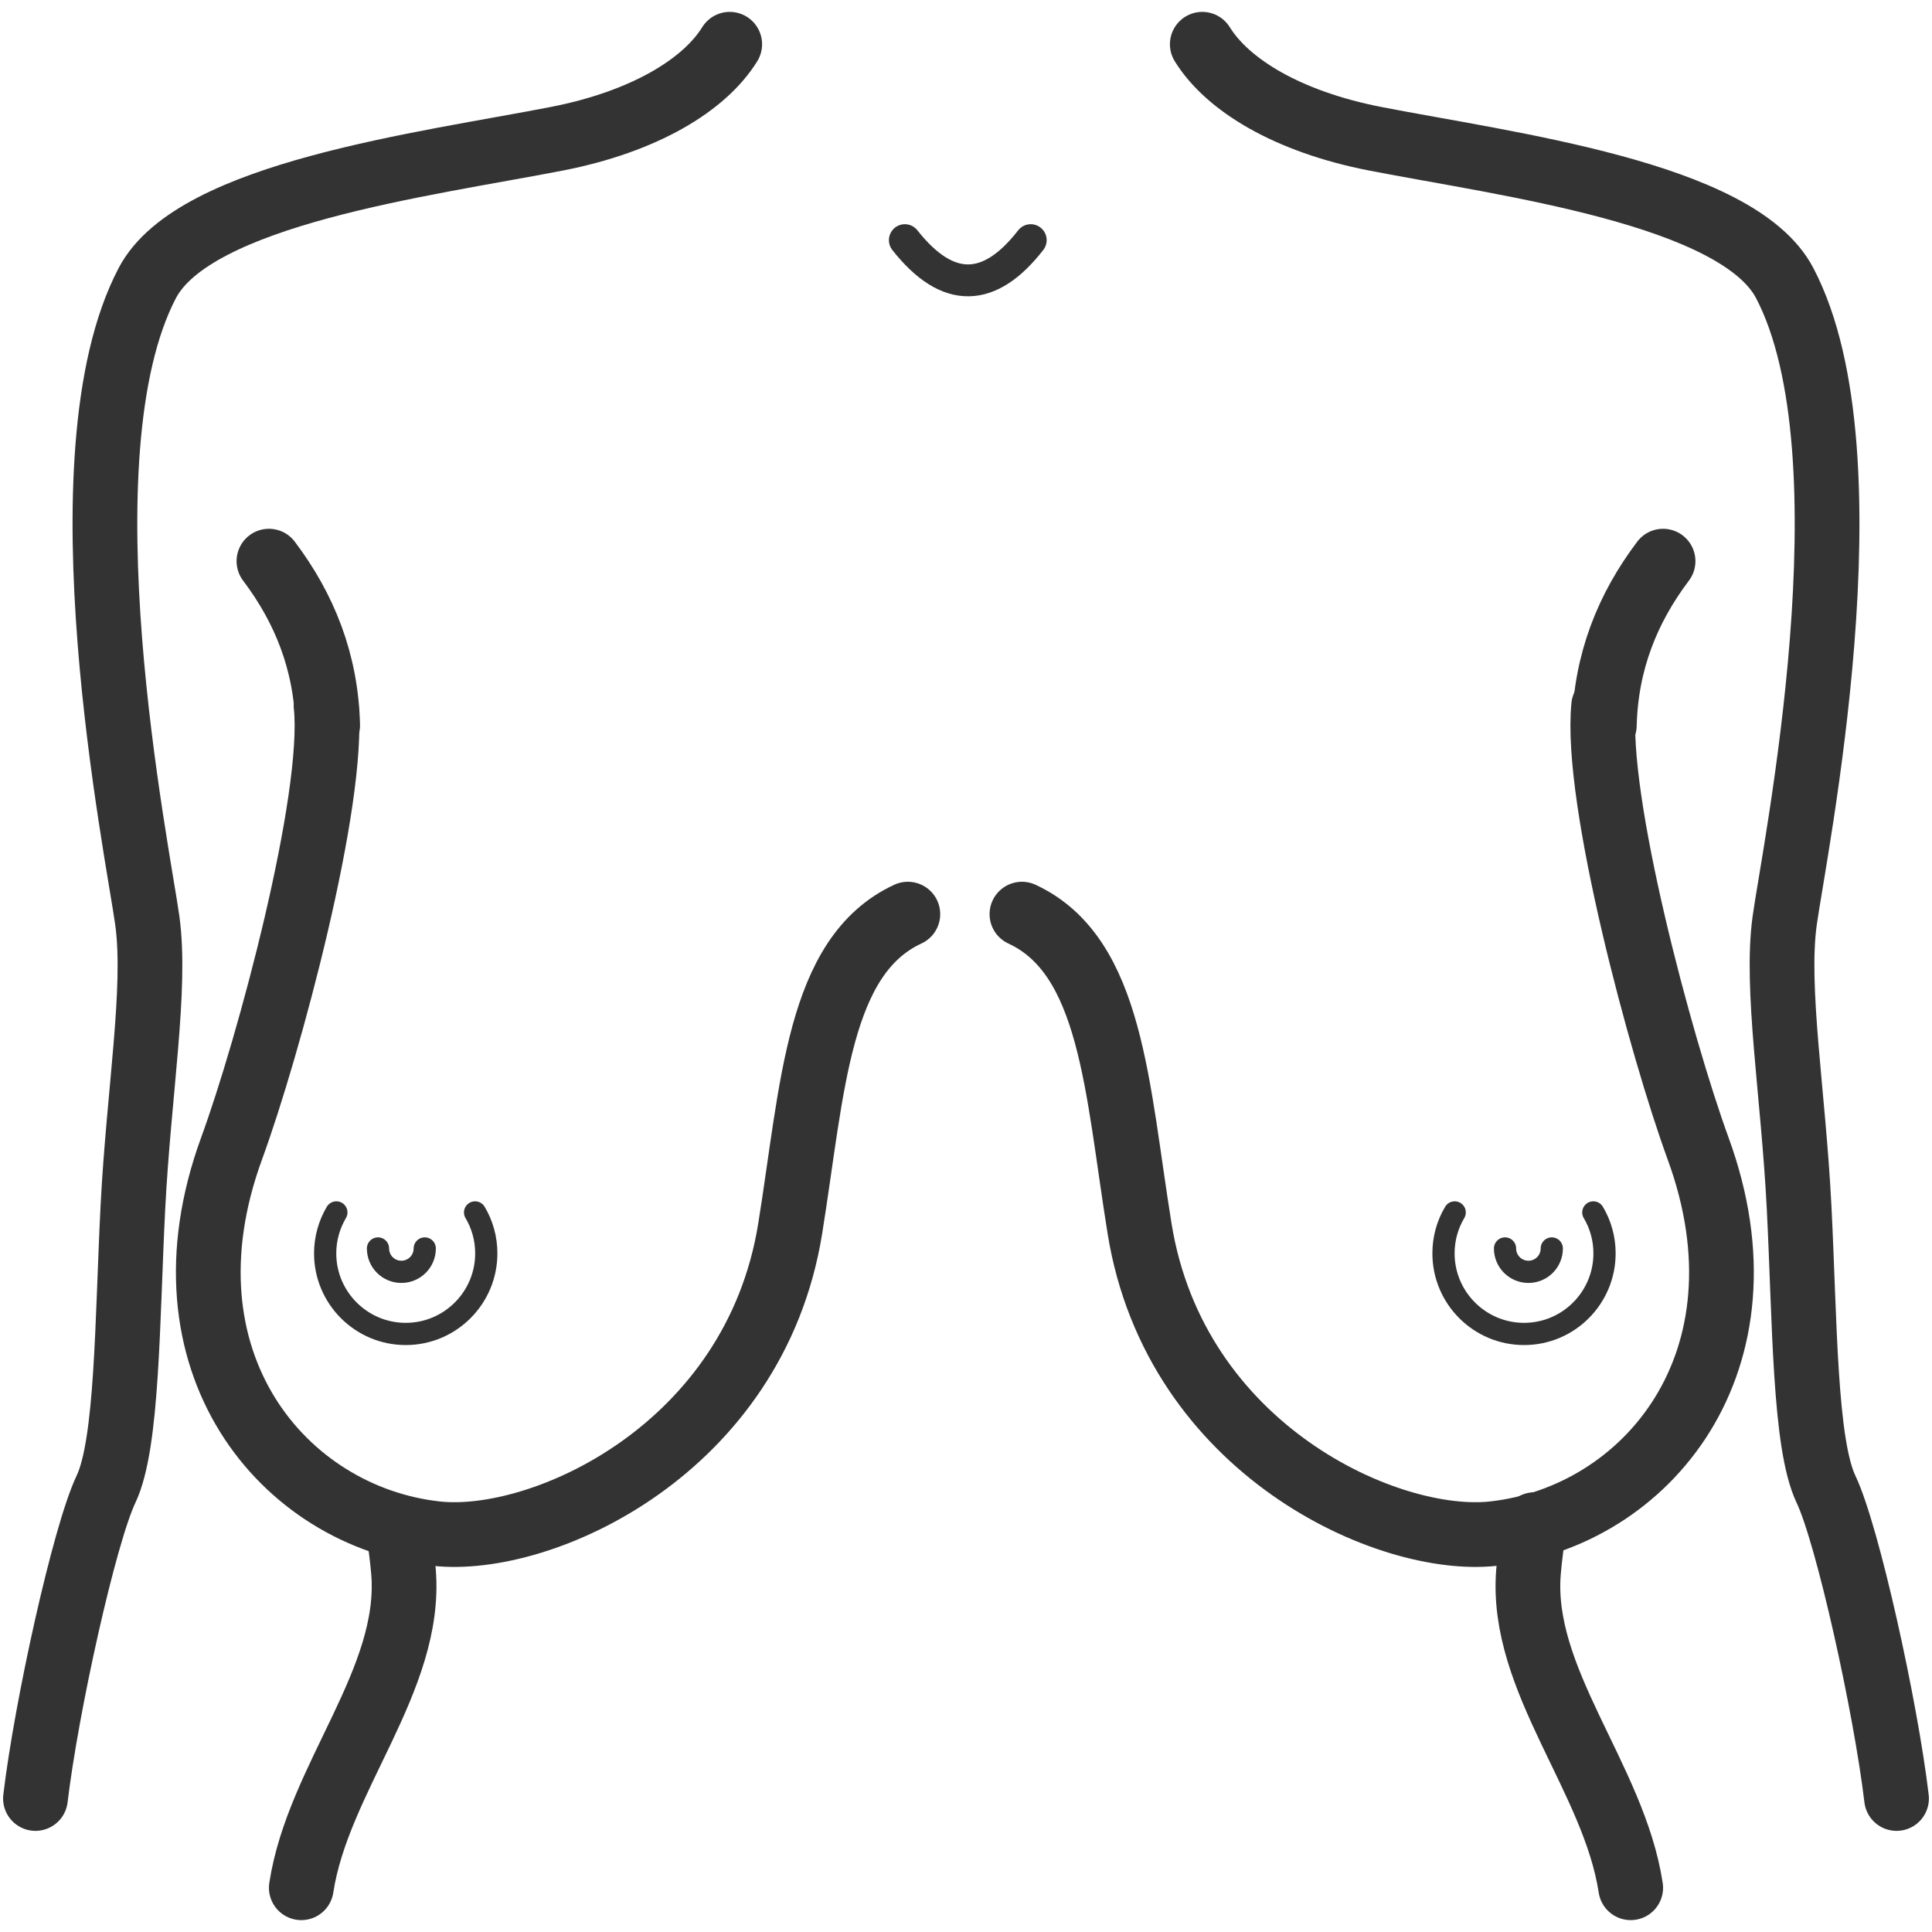 <?xml version="1.0" encoding="UTF-8" standalone="no"?>
<!DOCTYPE svg PUBLIC "-//W3C//DTD SVG 1.1//EN" "http://www.w3.org/Graphics/SVG/1.1/DTD/svg11.dtd">
<svg width="100%" height="100%" viewBox="0 0 20 20" version="1.1" xmlns="http://www.w3.org/2000/svg" xmlns:xlink="http://www.w3.org/1999/xlink" xml:space="preserve" xmlns:serif="http://www.serif.com/" style="fill-rule:evenodd;clip-rule:evenodd;stroke-linecap:round;stroke-linejoin:round;stroke-miterlimit:1.5;">
    <rect id="ICONS-BREAST-SHAPE" serif:id="ICONS BREAST SHAPE" x="0" y="0" width="20" height="20" style="fill:none;"/>
    <g id="RELAXED">
        <g id="BODY">
            <g>
                <path d="M12.446,0.458c0.261,0.422 0.883,0.801 1.788,0.978c1.367,0.266 3.754,0.564 4.241,1.494c0.937,1.787 0.097,5.896 0,6.6c-0.097,0.704 0.089,1.786 0.149,2.963c0.06,1.177 0.054,2.452 0.279,2.924c0.224,0.472 0.617,2.25 0.73,3.201" style="fill:none;stroke:#333;stroke-width:0.67px;"/>
                <path d="M17.216,5.809c-0.366,0.485 -0.592,1.04 -0.608,1.7" style="fill:none;stroke:#333;stroke-width:0.67px;"/>
                <path d="M15.885,15.783c-0.027,0.17 -0.049,0.332 -0.062,0.488c-0.092,1.12 0.885,2.134 1.058,3.271" style="fill:none;stroke:#333;stroke-width:0.67px;"/>
            </g>
            <g>
                <path d="M7.554,0.458c-0.261,0.422 -0.883,0.801 -1.788,0.978c-1.367,0.266 -3.754,0.564 -4.241,1.494c-0.937,1.787 -0.097,5.896 -0,6.6c0.097,0.704 -0.089,1.786 -0.149,2.963c-0.06,1.177 -0.054,2.452 -0.279,2.924c-0.224,0.472 -0.617,2.25 -0.73,3.201" style="fill:none;stroke:#333;stroke-width:0.67px;"/>
                <path d="M2.784,5.809c0.366,0.485 0.592,1.04 0.608,1.7" style="fill:none;stroke:#333;stroke-width:0.67px;"/>
                <path d="M4.124,15.84c0.023,0.149 0.041,0.292 0.053,0.431c0.092,1.12 -0.885,2.134 -1.058,3.271" style="fill:none;stroke:#333;stroke-width:0.67px;"/>
            </g>
            <path d="M9.367,2.486c0.447,0.567 0.881,0.543 1.303,-0" style="fill:none;stroke:#333;stroke-width:0.33px;"/>
        </g>
        <g id="BREAST">
            <path d="M10.579,9.463c0.933,0.432 0.982,1.795 1.218,3.256c0.369,2.287 2.57,3.278 3.664,3.157c1.583,-0.175 2.924,-1.782 2.118,-3.986c-0.385,-1.054 -1.074,-3.617 -0.978,-4.581" style="fill:none;stroke:#333;stroke-width:0.67px;"/>
            <g>
                <path d="M15.059,12.551c-0.074,0.124 -0.116,0.269 -0.116,0.424c0,0.46 0.374,0.834 0.834,0.834c0.46,-0 0.833,-0.374 0.833,-0.834c0,-0.155 -0.042,-0.3 -0.116,-0.424" style="fill:none;stroke:#333;stroke-width:0.23px;"/>
                <path d="M15.58,12.924c0,0.134 0.109,0.242 0.242,0.242c0.134,0 0.242,-0.108 0.242,-0.242" style="fill:none;stroke:#333;stroke-width:0.23px;"/>
            </g>
        </g>
        <g id="BREAST1" serif:id="BREAST">
            <path d="M9.398,9.463c-0.933,0.432 -0.983,1.795 -1.218,3.256c-0.369,2.287 -2.57,3.278 -3.664,3.157c-1.583,-0.175 -2.924,-1.782 -2.119,-3.986c0.386,-1.054 1.075,-3.617 0.979,-4.581" style="fill:none;stroke:#333;stroke-width:0.67px;"/>
            <g>
                <path d="M4.918,12.551c0.074,0.124 0.116,0.269 0.116,0.424c-0,0.46 -0.374,0.834 -0.834,0.834c-0.46,-0 -0.834,-0.374 -0.834,-0.834c0,-0.155 0.043,-0.3 0.116,-0.424" style="fill:none;stroke:#333;stroke-width:0.23px;"/>
                <path d="M4.397,12.924c-0,0.134 -0.109,0.242 -0.242,0.242c-0.134,0 -0.242,-0.108 -0.242,-0.242" style="fill:none;stroke:#333;stroke-width:0.23px;"/>
            </g>
        </g>
    </g>
</svg>
